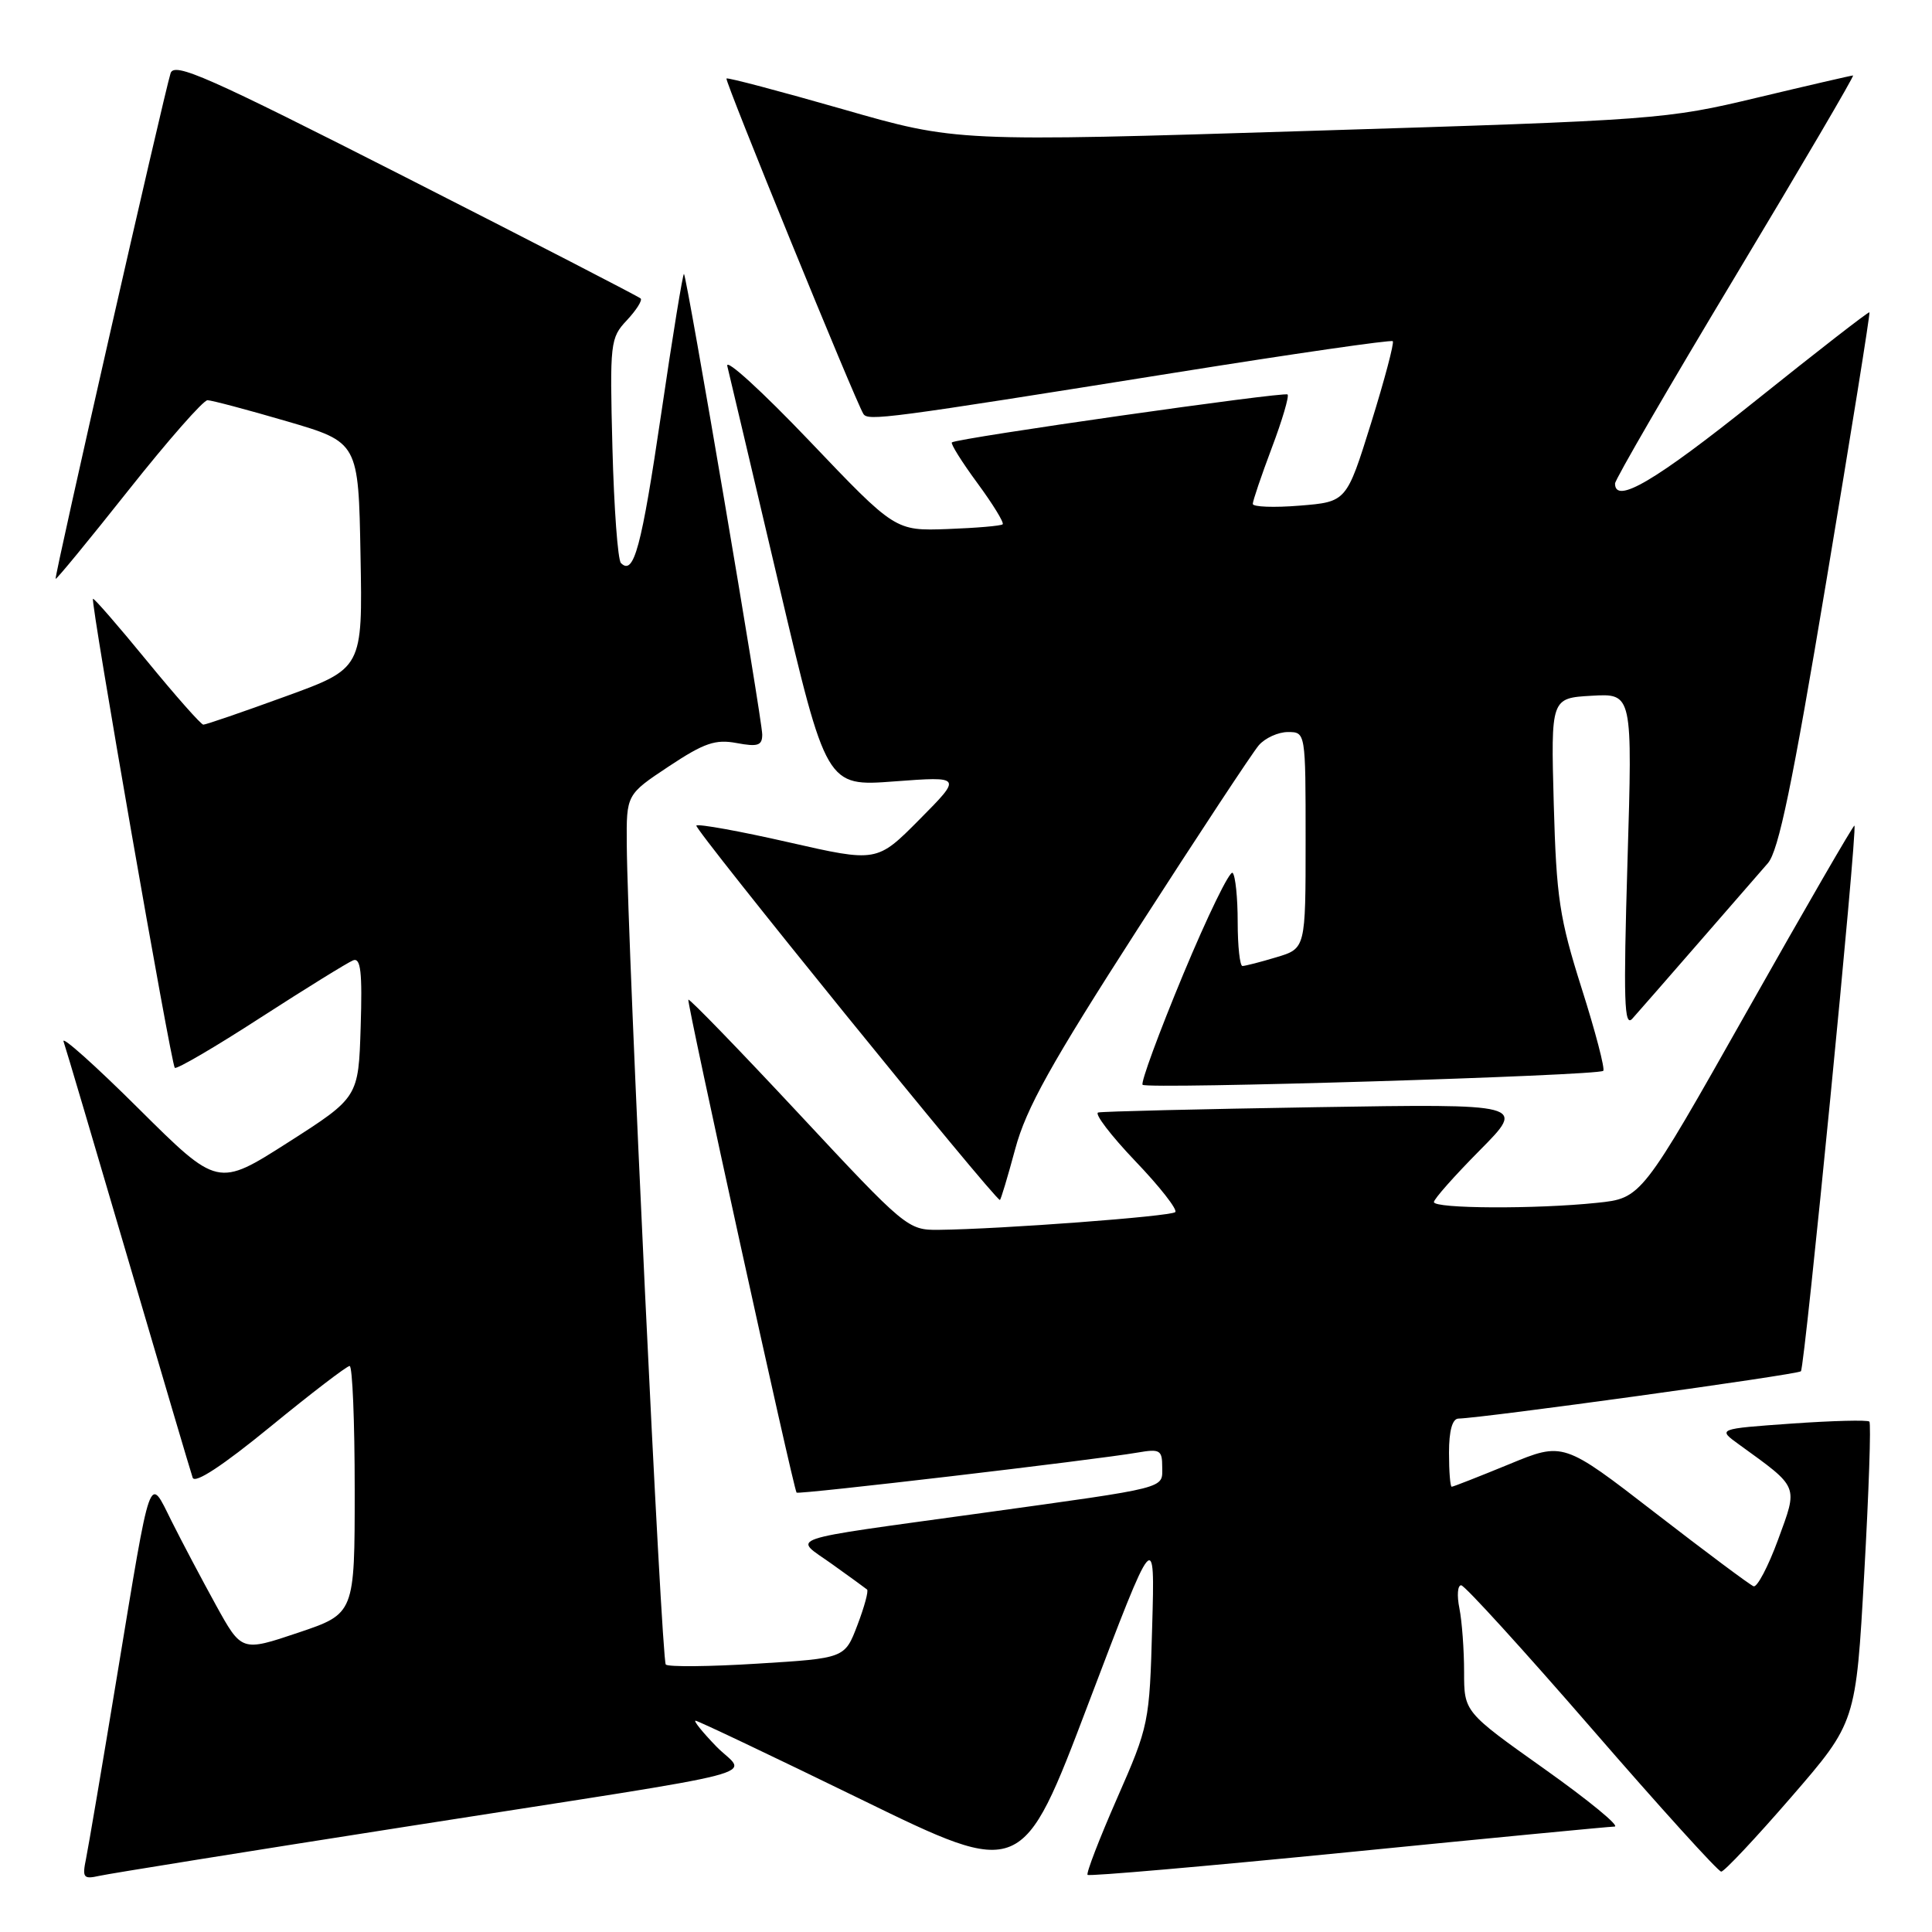 <?xml version="1.0" encoding="UTF-8" standalone="no"?>
<!DOCTYPE svg PUBLIC "-//W3C//DTD SVG 1.1//EN" "http://www.w3.org/Graphics/SVG/1.1/DTD/svg11.dtd" >
<svg xmlns="http://www.w3.org/2000/svg" xmlns:xlink="http://www.w3.org/1999/xlink" version="1.1" viewBox="0 0 256 256">
 <g >
 <path fill="currentColor"
d=" M 54.00 242.01 C 104.10 234.17 98.89 235.52 94.90 231.40 C 93.09 229.53 91.86 228.00 92.16 228.00 C 92.47 228.00 102.33 232.69 114.08 238.42 C 135.45 248.85 135.45 248.85 144.24 225.67 C 153.04 202.50 153.04 202.50 152.67 215.50 C 152.32 228.28 152.24 228.67 148.02 238.28 C 145.66 243.66 143.90 248.23 144.11 248.43 C 144.33 248.64 159.80 247.29 178.50 245.44 C 197.20 243.58 213.14 242.05 213.93 242.03 C 214.72 242.02 210.55 238.59 204.68 234.42 C 194.00 226.84 194.00 226.84 194.00 221.54 C 194.00 218.63 193.72 214.84 193.38 213.12 C 193.03 211.41 193.14 210.03 193.62 210.06 C 194.11 210.10 201.89 218.65 210.92 229.06 C 219.95 239.48 227.67 248.00 228.07 248.00 C 228.47 248.00 232.65 243.55 237.36 238.11 C 245.92 228.22 245.92 228.22 247.02 208.51 C 247.63 197.67 247.94 188.60 247.70 188.37 C 247.47 188.13 242.84 188.25 237.42 188.63 C 227.56 189.33 227.56 189.33 230.44 191.41 C 238.45 197.21 238.26 196.76 235.61 204.00 C 234.30 207.57 232.83 210.36 232.36 210.19 C 231.89 210.02 226.02 205.64 219.32 200.46 C 207.15 191.05 207.15 191.05 199.94 194.03 C 195.97 195.66 192.56 197.00 192.36 197.00 C 192.16 197.00 192.00 194.97 192.00 192.50 C 192.00 189.58 192.44 187.99 193.25 187.97 C 196.59 187.89 238.19 182.15 238.63 181.70 C 239.14 181.19 246.15 109.80 245.72 109.40 C 245.60 109.28 239.20 120.34 231.50 133.98 C 217.50 158.77 217.50 158.77 211.61 159.38 C 203.53 160.23 190.00 160.16 190.00 159.28 C 190.00 158.88 192.74 155.79 196.09 152.41 C 202.18 146.26 202.18 146.26 174.34 146.71 C 159.03 146.96 146.06 147.27 145.52 147.41 C 144.97 147.54 147.18 150.44 150.42 153.84 C 153.67 157.23 156.05 160.28 155.73 160.61 C 155.15 161.18 132.62 162.87 124.37 162.96 C 120.30 163.00 119.98 162.73 105.87 147.59 C 97.96 139.11 91.37 132.31 91.21 132.46 C 90.96 132.71 105.08 197.05 105.55 197.78 C 105.73 198.07 145.09 193.45 150.75 192.47 C 153.69 191.96 154.00 192.14 154.00 194.38 C 154.00 197.30 155.11 197.02 130.00 200.50 C 103.21 204.21 105.10 203.57 110.22 207.23 C 112.57 208.91 114.68 210.44 114.89 210.62 C 115.11 210.80 114.53 212.93 113.61 215.34 C 111.94 219.73 111.94 219.73 100.38 220.44 C 94.02 220.84 88.55 220.89 88.22 220.56 C 87.65 219.98 83.16 125.59 83.05 111.89 C 83.00 105.28 83.00 105.28 88.62 101.55 C 93.31 98.44 94.80 97.93 97.62 98.46 C 100.42 98.98 101.00 98.79 101.00 97.33 C 101.00 95.37 91.03 36.70 90.63 36.30 C 90.49 36.16 89.13 44.47 87.62 54.77 C 84.99 72.59 83.99 76.32 82.28 74.61 C 81.86 74.20 81.36 67.33 81.15 59.36 C 80.79 45.39 80.86 44.78 83.06 42.44 C 84.31 41.10 85.14 39.80 84.89 39.55 C 84.63 39.30 70.64 32.08 53.79 23.51 C 27.44 10.11 23.08 8.18 22.60 9.71 C 21.66 12.76 7.16 76.49 7.37 76.70 C 7.48 76.81 11.82 71.52 17.03 64.95 C 22.24 58.38 26.95 53.01 27.50 53.03 C 28.05 53.04 32.77 54.29 38.00 55.82 C 47.50 58.60 47.50 58.60 47.77 73.58 C 48.05 88.57 48.05 88.57 37.77 92.30 C 32.12 94.36 27.25 96.03 26.94 96.02 C 26.63 96.01 23.26 92.20 19.46 87.56 C 15.66 82.92 12.45 79.22 12.32 79.35 C 11.97 79.69 22.67 141.00 23.16 141.49 C 23.39 141.73 28.52 138.73 34.54 134.83 C 40.57 130.94 46.08 127.53 46.79 127.25 C 47.80 126.86 48.02 128.79 47.79 136.08 C 47.50 145.41 47.50 145.41 38.18 151.37 C 28.86 157.32 28.86 157.32 18.38 146.91 C 12.62 141.18 8.14 137.18 8.42 138.00 C 8.71 138.82 12.57 151.88 17.01 167.00 C 21.45 182.12 25.28 195.09 25.53 195.80 C 25.82 196.64 29.50 194.22 35.82 189.05 C 41.23 184.62 45.96 181.00 46.33 181.00 C 46.70 181.00 47.00 188.38 47.00 197.41 C 47.00 213.82 47.00 213.82 39.51 216.34 C 32.02 218.86 32.02 218.86 28.61 212.68 C 26.74 209.28 24.09 204.27 22.73 201.55 C 19.69 195.46 20.09 194.35 15.52 222.00 C 13.57 233.82 11.71 244.76 11.40 246.29 C 10.88 248.81 11.05 249.03 13.16 248.56 C 14.45 248.27 32.82 245.32 54.00 242.01 Z  M 134.52 152.25 C 135.97 146.85 139.23 141.00 150.81 123.00 C 158.78 110.62 165.97 99.71 166.80 98.75 C 167.63 97.79 169.37 97.00 170.65 97.00 C 173.00 97.00 173.00 97.00 173.00 111.34 C 173.00 125.68 173.00 125.68 169.13 126.84 C 167.01 127.48 164.98 128.00 164.63 128.00 C 164.29 128.00 164.00 125.38 164.00 122.17 C 164.00 118.96 163.70 116.03 163.33 115.66 C 162.96 115.29 160.01 121.35 156.78 129.11 C 153.55 136.88 151.13 143.46 151.40 143.74 C 152.02 144.35 211.79 142.54 212.44 141.89 C 212.69 141.64 211.41 136.72 209.58 130.97 C 206.63 121.65 206.23 118.97 205.88 106.50 C 205.50 92.50 205.50 92.50 210.91 92.19 C 216.32 91.88 216.32 91.88 215.65 114.17 C 215.10 132.65 215.21 136.20 216.30 134.97 C 217.03 134.16 220.94 129.68 225.01 125.00 C 229.07 120.33 233.23 115.55 234.25 114.38 C 235.67 112.76 237.50 103.94 242.01 76.92 C 245.26 57.49 247.83 41.50 247.71 41.38 C 247.59 41.27 240.81 46.54 232.63 53.09 C 219.31 63.76 214.00 66.88 214.00 64.07 C 214.00 63.55 221.18 51.18 229.96 36.57 C 238.74 21.95 245.75 10.00 245.54 10.00 C 245.33 10.00 239.61 11.32 232.83 12.94 C 220.75 15.83 219.57 15.92 173.62 17.34 C 126.73 18.80 126.73 18.80 111.64 14.46 C 103.33 12.08 96.42 10.25 96.26 10.40 C 96.00 10.67 113.31 53.07 114.40 54.84 C 115.00 55.81 117.33 55.51 155.83 49.36 C 171.41 46.87 184.34 45.00 184.55 45.21 C 184.76 45.42 183.47 50.30 181.68 56.05 C 178.42 66.50 178.42 66.50 172.21 67.00 C 168.80 67.28 166.00 67.17 166.00 66.77 C 166.00 66.37 167.13 63.04 168.51 59.37 C 169.90 55.70 170.84 52.50 170.61 52.27 C 170.20 51.87 126.87 58.05 126.13 58.62 C 125.93 58.78 127.44 61.20 129.50 64.00 C 131.56 66.80 133.07 69.26 132.86 69.47 C 132.66 69.68 129.37 69.96 125.56 70.10 C 118.62 70.35 118.62 70.35 107.25 58.42 C 101.00 51.87 96.11 47.40 96.37 48.50 C 96.64 49.60 99.71 62.59 103.18 77.36 C 109.50 104.22 109.50 104.22 118.50 103.54 C 127.50 102.87 127.50 102.87 121.85 108.57 C 116.20 114.27 116.20 114.27 104.47 111.60 C 98.02 110.13 92.53 109.14 92.27 109.39 C 91.89 109.78 131.80 159.00 132.49 159.00 C 132.61 159.00 133.52 155.96 134.52 152.25 Z "/>
</g>
</svg>